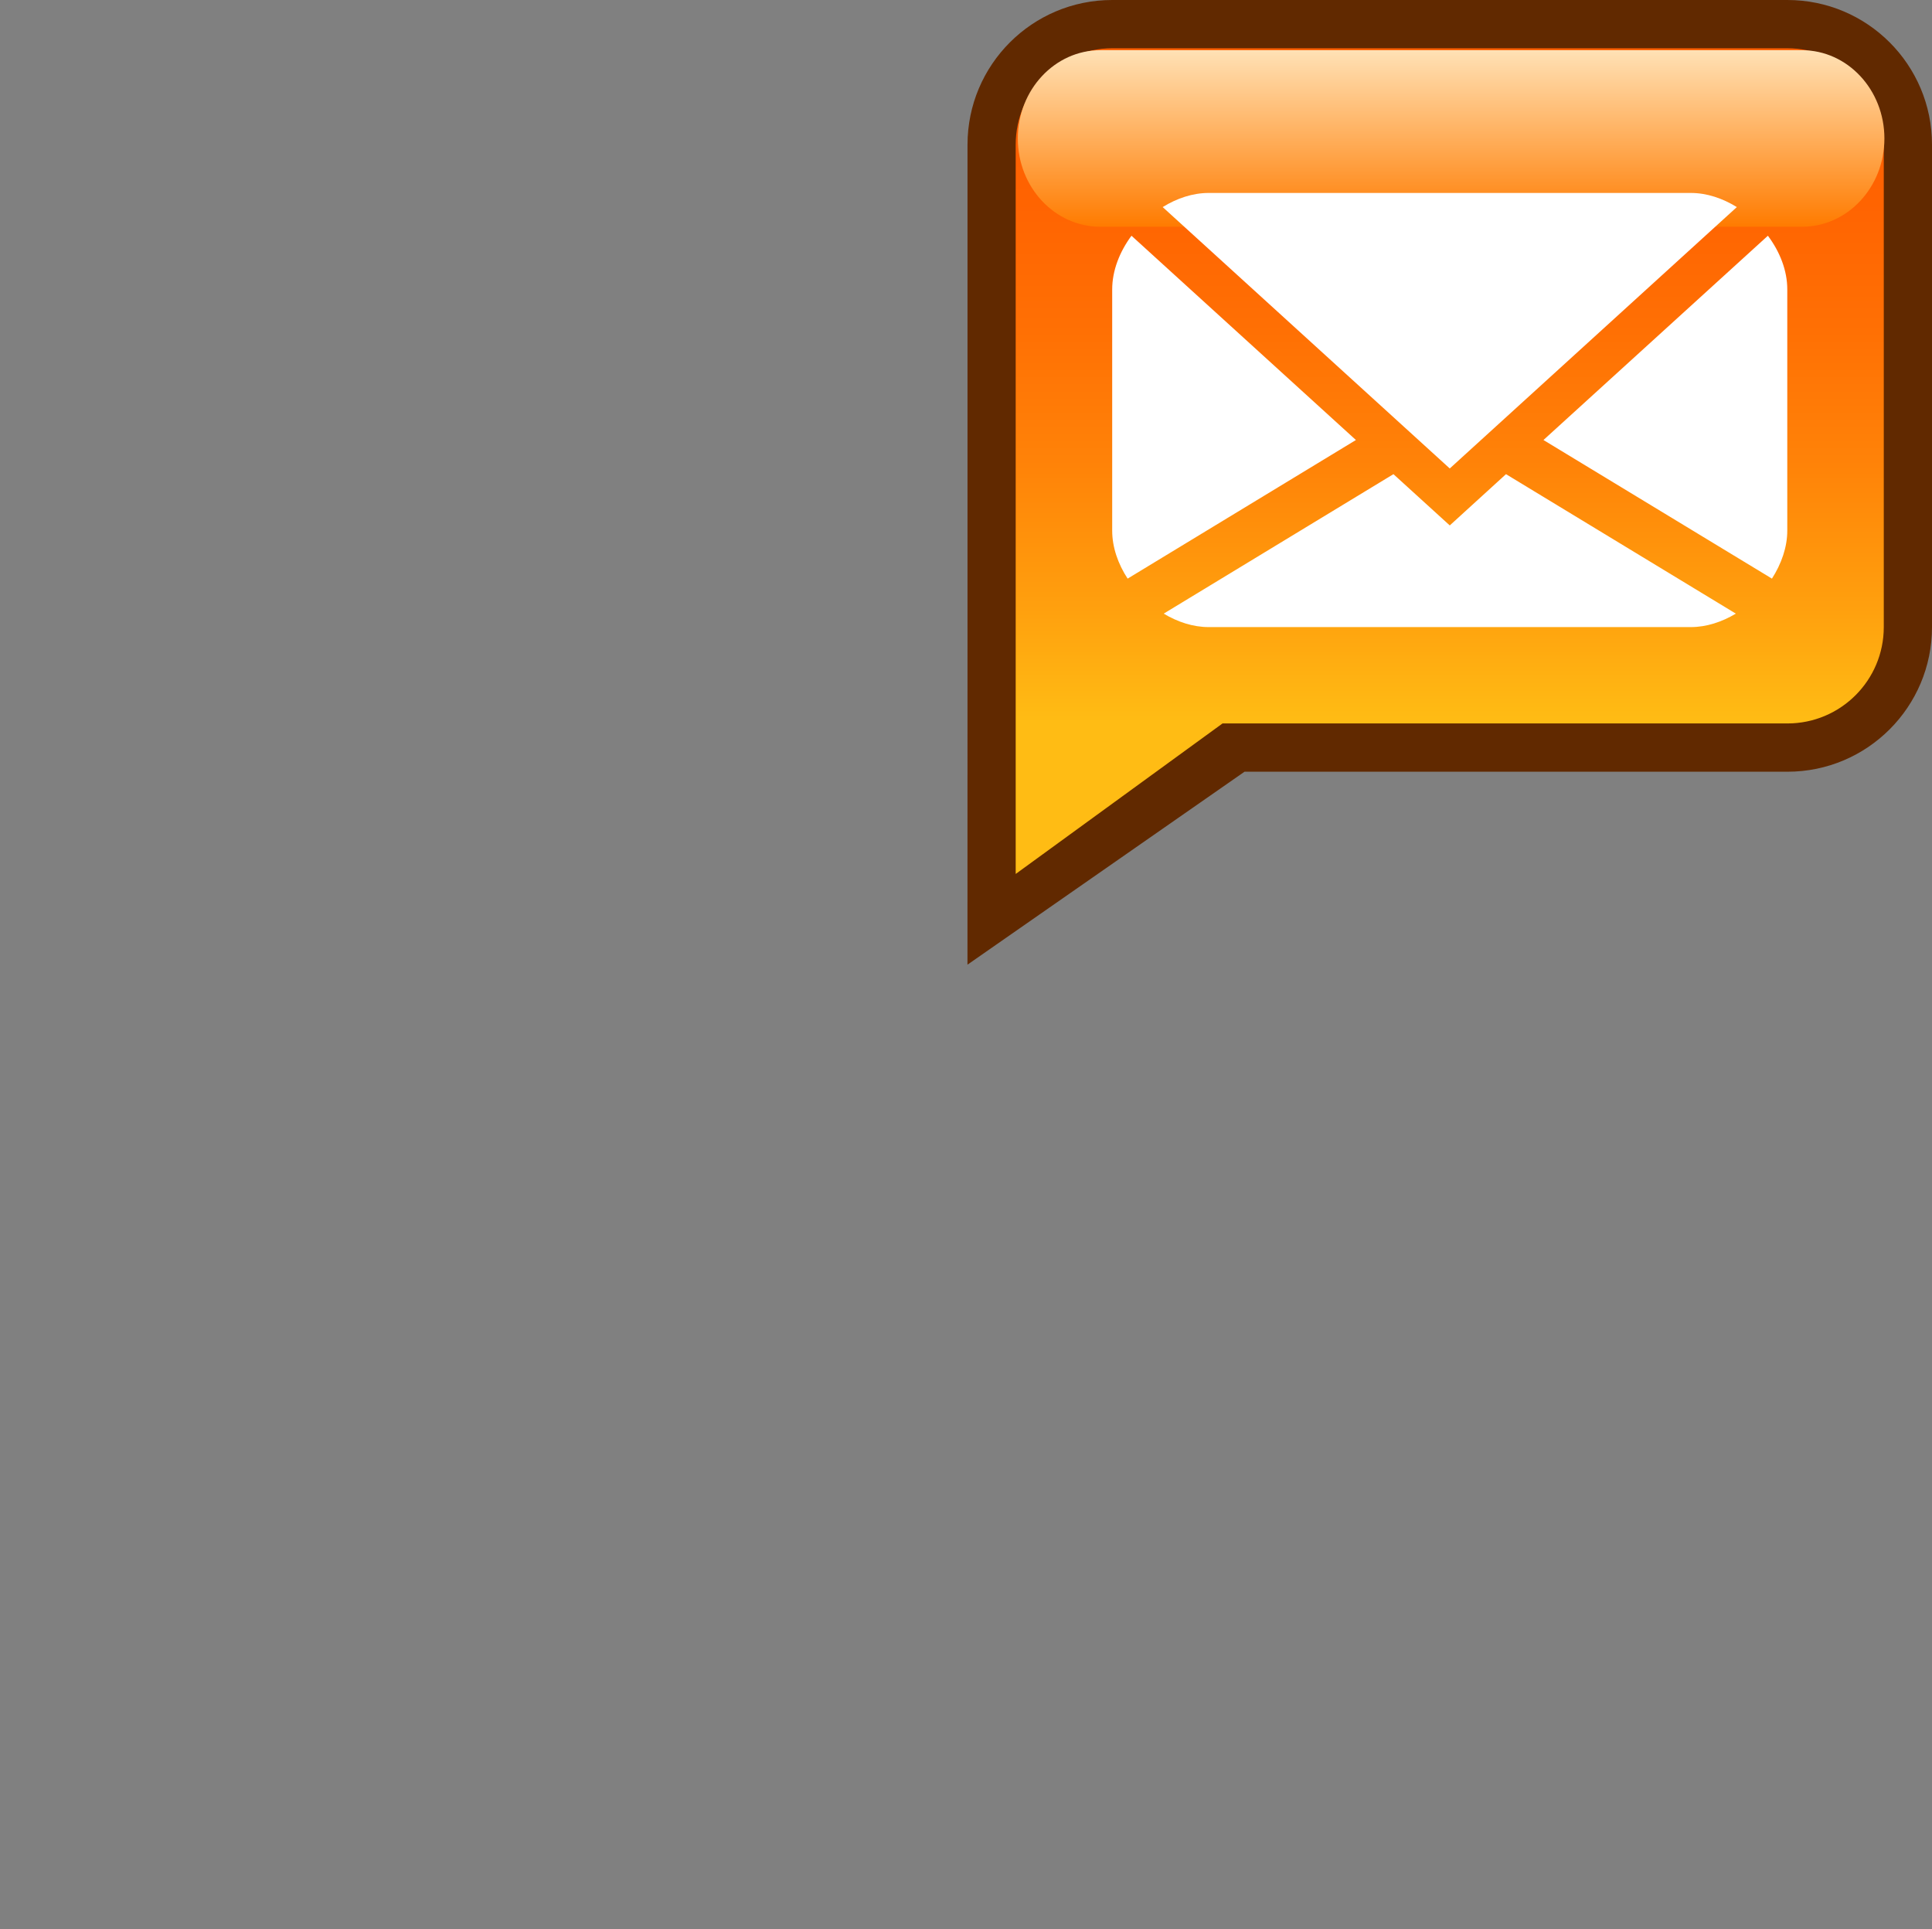<?xml version="1.0" encoding="utf-8"?>
<!-- Generator: Adobe Illustrator 12.0.0, SVG Export Plug-In . SVG Version: 6.00 Build 51448)  -->
<!DOCTYPE svg PUBLIC "-//W3C//DTD SVG 1.1 Tiny//EN" "http://www.w3.org/Graphics/SVG/1.1/DTD/svg11-tiny.dtd">
<svg  version="1.1" baseProfile="tiny" id="Layer_1" xmlns="http://www.w3.org/2000/svg" xmlns:xlink="http://www.w3.org/1999/xlink" width="40.063" height="40.002"
	 viewBox="0 0 40.063 40.002" xml:space="preserve">
<rect x="0" y="0" width="40.063" height="40.002" fill="#808080" stroke="none"/>
<path fill="#612900" d="M37.064,0H23.063c-1.657,0-3,1.344-3,3v10.003l-0.001,7l5.745-4.001h11.258c1.656,0,2.998-1.344,2.998-2.999
	V3C40.063,1.343,38.721,0,37.064,0z"/>
<linearGradient id="XMLID_3_" gradientUnits="userSpaceOnUse" x1="30.062" y1="1.002" x2="30.062" y2="18.123">
	<stop  offset="0" style="stop-color:#FF5E00"/>
	<stop  offset="0.164" style="stop-color:#FF6201"/>
	<stop  offset="0.334" style="stop-color:#FF6F04"/>
	<stop  offset="0.506" style="stop-color:#FF8308"/>
	<stop  offset="0.679" style="stop-color:#FFA00E"/>
	<stop  offset="0.815" style="stop-color:#FFBC14"/>
</linearGradient>
<path fill="url(#XMLID_3_)" d="M37.064,1.001H23.063c-1.104,0-2.001,0.894-2.001,1.999v10.002l0,5.12l4.289-3.121h11.714
	c1.104,0,1.998-0.895,1.998-1.998V3C39.063,1.896,38.168,1.001,37.064,1.001z"/>
<linearGradient id="XMLID_4_" gradientUnits="userSpaceOnUse" x1="30.092" y1="4.702" x2="30.092" y2="1.041">
	<stop  offset="0" style="stop-color:#FF7B00"/>
	<stop  offset="1" style="stop-color:#FFE1B5"/>
</linearGradient>
<path fill="url(#XMLID_4_)" d="M39.076,2.872c0,1.012-0.766,1.83-1.709,1.83h-14.55c-0.944,0-1.711-0.818-1.711-1.83l0,0
	c0-1.01,0.767-1.831,1.711-1.831h14.55C38.311,1.041,39.076,1.861,39.076,2.872L39.076,2.872z"/>
<path fill="#FFFFFF" d="M31.063,9.603"/>
<path fill="#FFFFFF" d="M31.063,12.002"/>
<path fill="#FFFFFF" d="M23.463,4.888c-0.246,0.332-0.4,0.723-0.4,1.114v5.001c0,0.345,0.121,0.69,0.32,0.995l4.734-2.874
	L23.463,4.888z M36.016,4.294c-0.295-0.182-0.623-0.293-0.953-0.293c-1.449,0-8.622,0-10,0c-0.33,0-0.66,0.111-0.953,0.293
	l5.953,5.42L36.016,4.294z M36.66,4.888l-4.654,4.236l4.738,2.874c0.195-0.305,0.318-0.65,0.318-0.995V6.002
	C37.063,5.61,36.908,5.219,36.66,4.888z M30.063,10.895l-1.168-1.063l-4.764,2.892c0.288,0.173,0.609,0.279,0.932,0.279h10
	c0.322,0,0.643-0.106,0.932-0.279l-4.766-2.892L30.063,10.895z"/>
<rect y="0.002" fill="none" width="40.063" height="40"/>
</svg>
